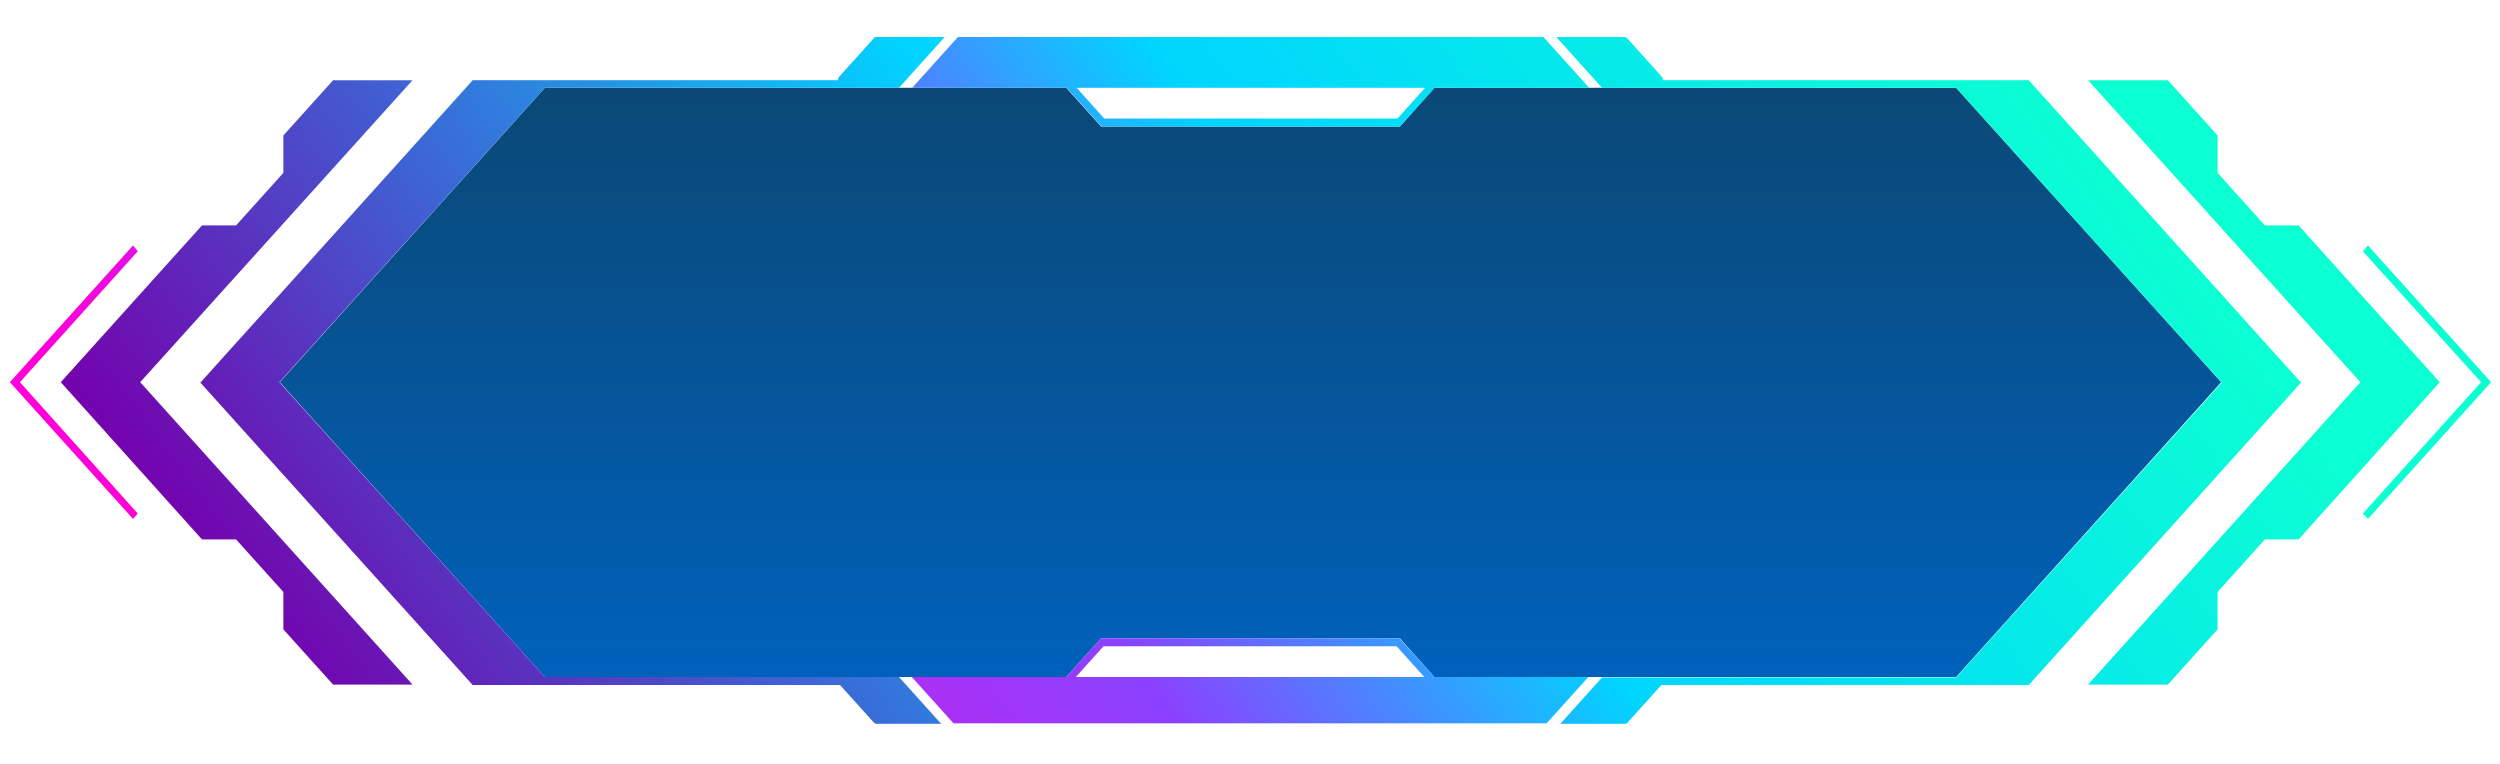 <svg width="193" height="59" viewBox="0 0 193 59" fill="none" xmlns="http://www.w3.org/2000/svg">
<g clip-path="url(#clip0_504_3843)">
<path d="M110.732 6.778L108.07 9.769H85.004L82.311 6.778H42.062L21.598 29.505L42.062 52.266H82.311L85.004 49.274H108.07L110.732 52.266H151.012L171.477 29.505L151.012 6.778H110.732Z" fill="url(#paint0_linear_504_3843)"/>
<path d="M156.587 6.193H128.382C128.382 6.193 128.382 6.022 128.32 5.953L125.626 2.962C125.626 2.962 125.503 2.858 125.441 2.858H120.146L123.676 6.778H151.014L171.51 29.539L151.014 52.3H123.676L120.456 55.876H125.472C125.472 55.876 125.626 55.876 125.657 55.772L128.258 52.884H156.618L177.64 29.539L156.618 6.193H156.587Z" fill="url(#paint1_linear_504_3843)"/>
<path d="M171.197 45.699L174.851 41.642H177.451L188.349 29.505L177.451 17.402H174.851L171.197 13.345V10.457L167.358 6.194H161.197L182.219 29.505L161.197 52.85H167.358L171.197 48.587V45.699Z" fill="url(#paint2_linear_504_3843)"/>
<path d="M69.402 52.265H42.064L21.568 29.505L42.064 6.778H69.402L72.931 2.858H67.637C67.637 2.858 67.482 2.858 67.451 2.962L64.758 5.953C64.758 5.953 64.665 6.09 64.696 6.193H36.491L15.469 29.539L36.491 52.884H64.85L67.451 55.772C67.451 55.772 67.575 55.876 67.637 55.876H72.653L69.433 52.3L69.402 52.265Z" fill="url(#paint3_linear_504_3843)"/>
<path d="M122.652 52.265H110.732L108.038 49.274H85.004L82.31 52.265H70.391L73.611 55.841H119.401L122.621 52.265H122.652ZM85.221 49.893H107.822L109.958 52.265H83.053L85.19 49.893H85.221Z" fill="url(#paint4_linear_504_3843)"/>
<path d="M70.422 6.778H82.342L85.035 9.769H108.07L110.763 6.778H122.683L119.153 2.858H73.951L70.422 6.778ZM107.853 9.15H85.252L83.116 6.778H110.02L107.884 9.15H107.853Z" fill="url(#paint5_linear_504_3843)"/>
<path d="M182.809 18.95L182.406 19.396L191.54 29.505L182.406 39.648L182.809 40.06L192.314 29.505L182.809 18.95Z" fill="url(#paint6_linear_504_3843)"/>
<path d="M10.638 19.396L10.267 18.95L0.762 29.505L10.267 40.06L10.638 39.648L1.536 29.505L10.638 19.396Z" fill="url(#paint7_linear_504_3843)"/>
<path d="M31.846 6.194H25.715L21.876 10.457V13.345L18.223 17.402H15.591L4.693 29.505L15.591 41.642H18.223L21.876 45.699V48.587L25.715 52.85H31.846L10.823 29.505L31.846 6.194Z" fill="url(#paint8_linear_504_3843)"/>
</g>
<defs>
<linearGradient id="paint0_linear_504_3843" x1="96.537" y1="6.778" x2="96.537" y2="52.266" gradientUnits="userSpaceOnUse">
<stop stop-color="#0B4876"/>
<stop offset="1" stop-color="#0061BB"/>
</linearGradient>
<linearGradient id="paint1_linear_504_3843" x1="57.7" y1="101.535" x2="169.415" y2="18.805" gradientUnits="userSpaceOnUse">
<stop stop-color="#FF00D9"/>
<stop offset="0.39" stop-color="#8A42FF"/>
<stop offset="0.6" stop-color="#00D5FF"/>
<stop offset="1" stop-color="#0CFFD2"/>
</linearGradient>
<linearGradient id="paint2_linear_504_3843" x1="68.904" y1="116.663" x2="180.594" y2="33.898" gradientUnits="userSpaceOnUse">
<stop stop-color="#FF00D9"/>
<stop offset="0.39" stop-color="#8A42FF"/>
<stop offset="0.6" stop-color="#00D5FF"/>
<stop offset="1" stop-color="#0CFFD2"/>
</linearGradient>
<linearGradient id="paint3_linear_504_3843" x1="25.252" y1="57.767" x2="136.972" y2="-24.996" gradientUnits="userSpaceOnUse">
<stop stop-color="#7500AC"/>
<stop offset="0.495" stop-color="#00D5FF"/>
<stop offset="1" stop-color="#0CFFD2"/>
</linearGradient>
<linearGradient id="paint4_linear_504_3843" x1="51.752" y1="93.49" x2="163.438" y2="10.757" gradientUnits="userSpaceOnUse">
<stop stop-color="#FF00D9"/>
<stop offset="0.39" stop-color="#8A42FF"/>
<stop offset="0.6" stop-color="#00D5FF"/>
<stop offset="1" stop-color="#0CFFD2"/>
</linearGradient>
<linearGradient id="paint5_linear_504_3843" x1="31.35" y1="65.984" x2="143.069" y2="-16.779" gradientUnits="userSpaceOnUse">
<stop stop-color="#FF00D9"/>
<stop offset="0.39" stop-color="#8A42FF"/>
<stop offset="0.6" stop-color="#00D5FF"/>
<stop offset="1" stop-color="#0CFFD2"/>
</linearGradient>
<linearGradient id="paint6_linear_504_3843" x1="76.367" y1="126.737" x2="188.083" y2="44.008" gradientUnits="userSpaceOnUse">
<stop stop-color="#FF00D9"/>
<stop offset="0.39" stop-color="#8A42FF"/>
<stop offset="0.6" stop-color="#00D5FF"/>
<stop offset="1" stop-color="#0CFFD2"/>
</linearGradient>
<linearGradient id="paint7_linear_504_3843" x1="6.737" y1="32.737" x2="118.453" y2="-49.993" gradientUnits="userSpaceOnUse">
<stop stop-color="#FF00D9"/>
<stop offset="0.39" stop-color="#8A42FF"/>
<stop offset="0.6" stop-color="#00D5FF"/>
<stop offset="1" stop-color="#0CFFD2"/>
</linearGradient>
<linearGradient id="paint8_linear_504_3843" x1="14.198" y1="42.845" x2="125.918" y2="-39.918" gradientUnits="userSpaceOnUse">
<stop stop-color="#7500AC"/>
<stop offset="0.547" stop-color="#00D5FF"/>
<stop offset="1" stop-color="#0CFFD2"/>
</linearGradient>
<clipPath id="clip0_504_3843">
<rect width="191.552" height="58.621" fill="white" transform="translate(0.762 0.211)"/>
</clipPath>
</defs>
</svg>
